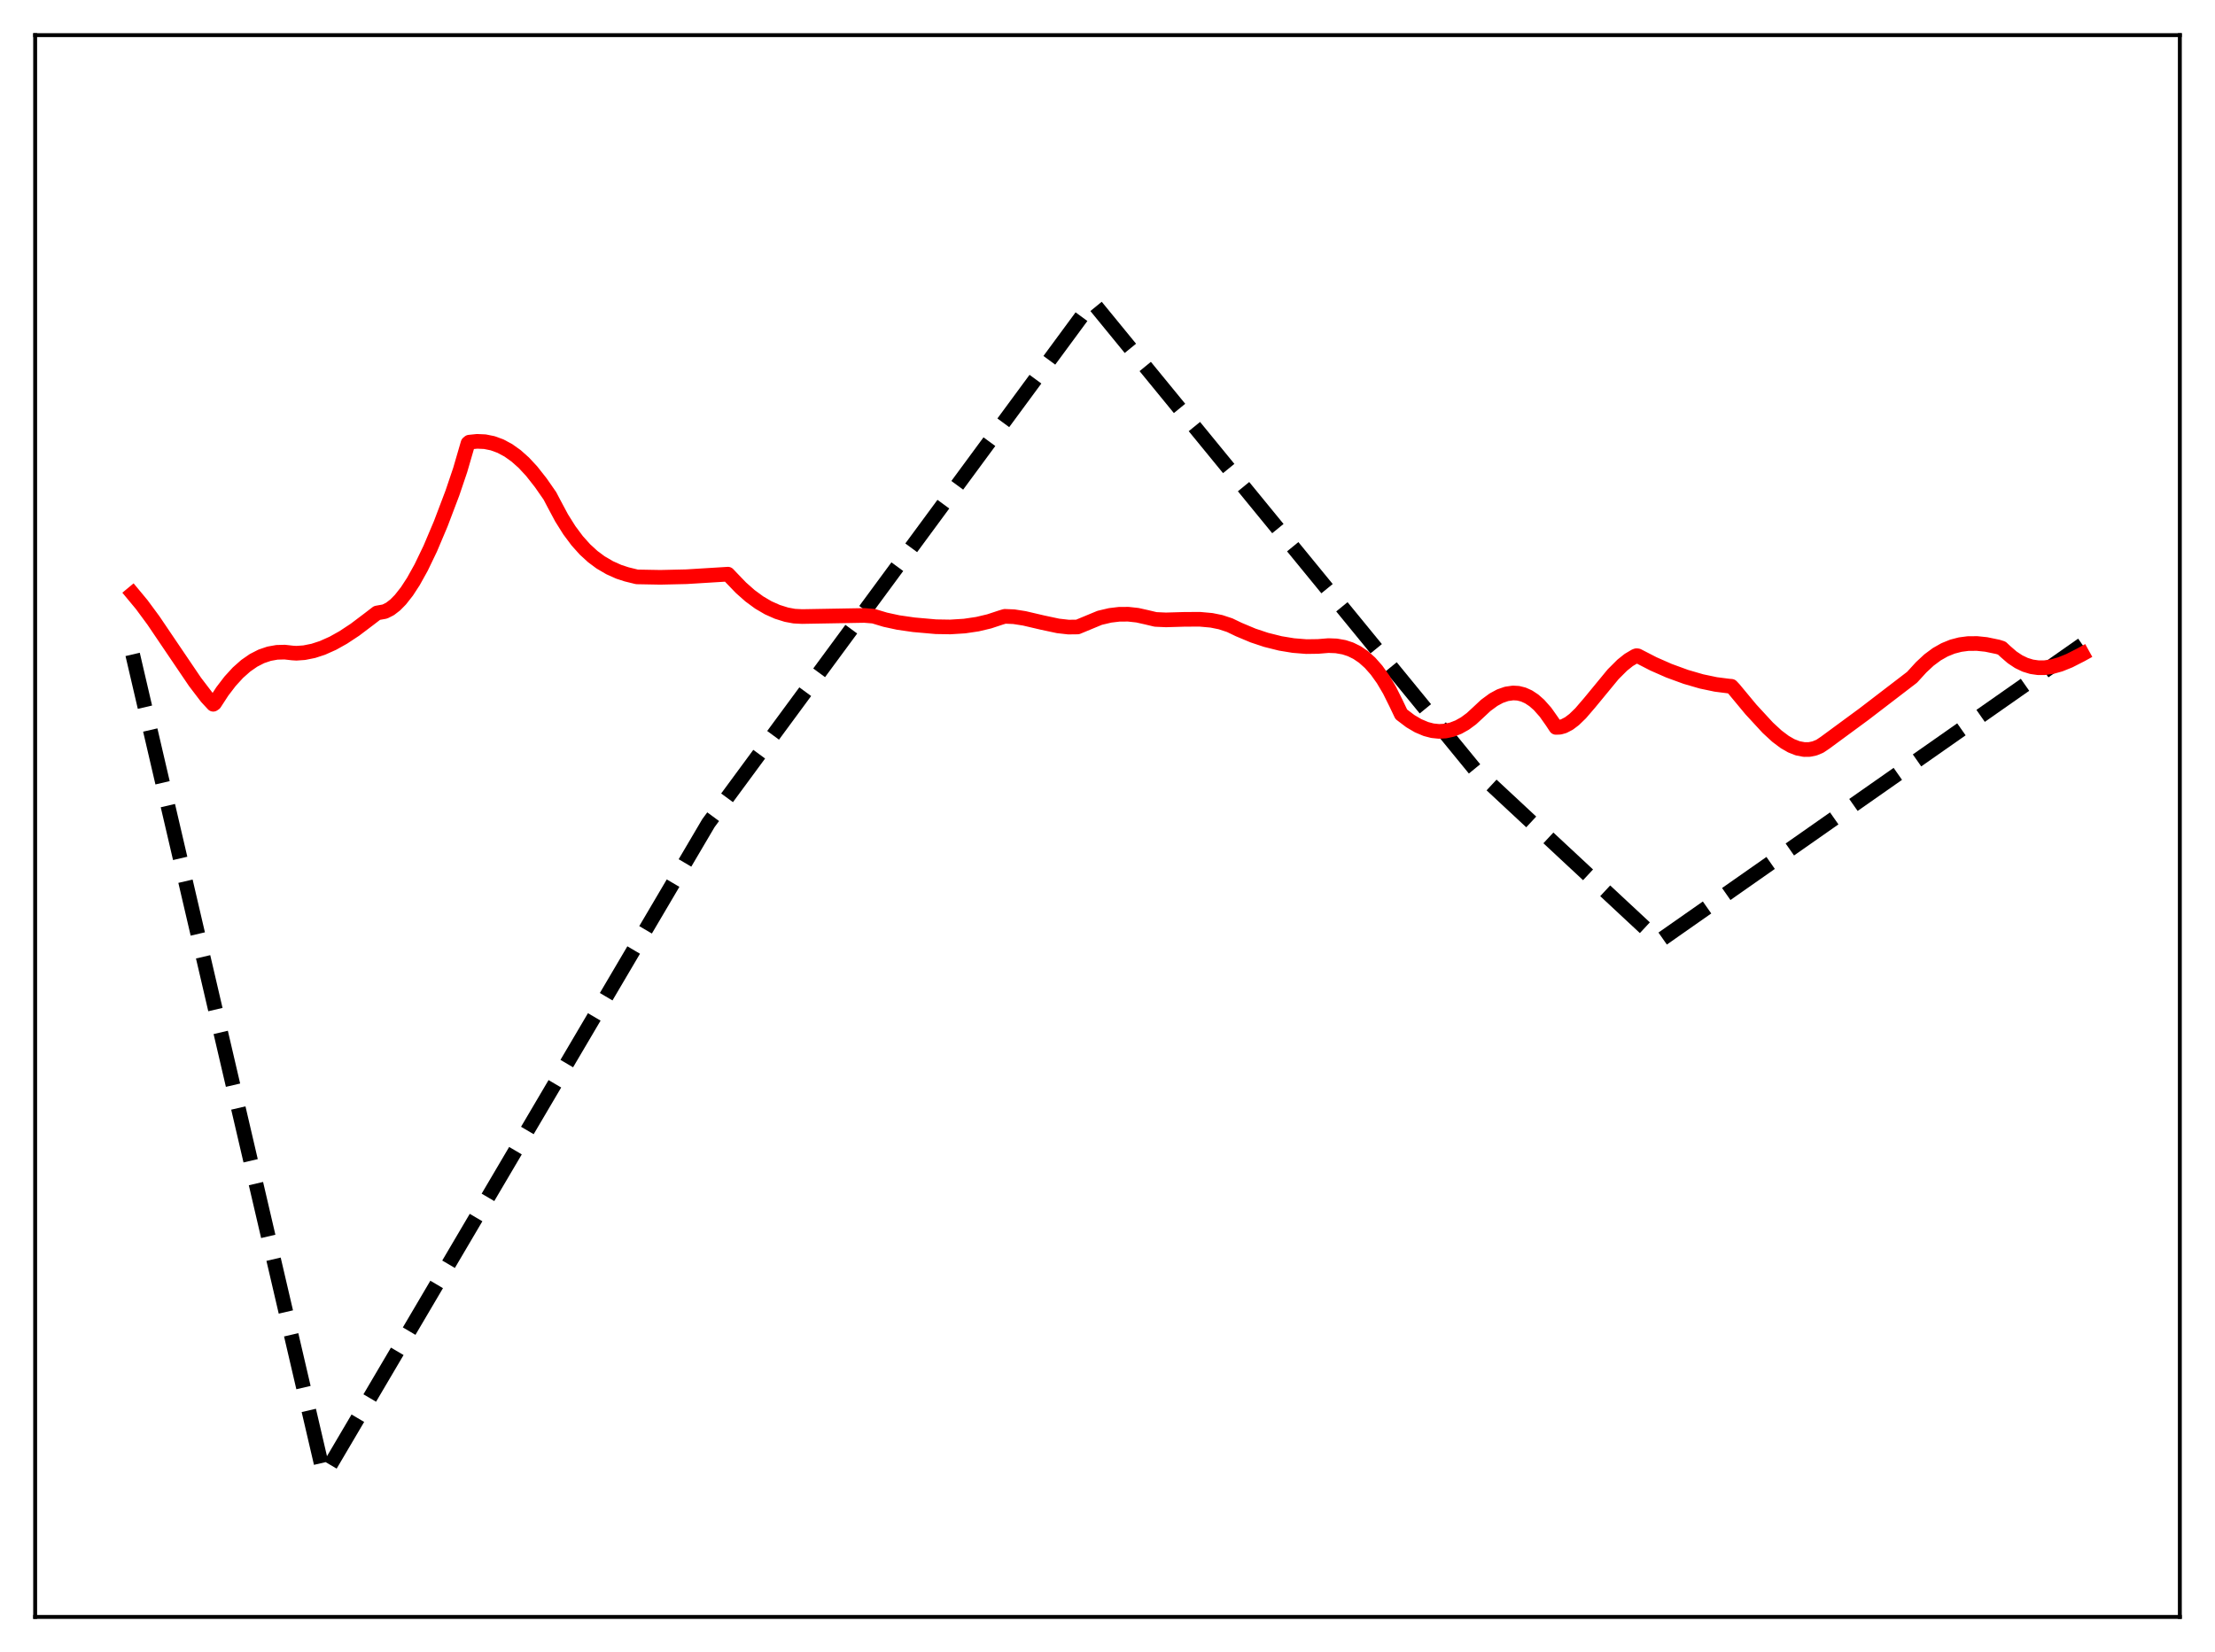 <?xml version="1.0" encoding="utf-8" standalone="no"?>
<!DOCTYPE svg PUBLIC "-//W3C//DTD SVG 1.1//EN"
  "http://www.w3.org/Graphics/SVG/1.1/DTD/svg11.dtd">
<svg xmlns:xlink="http://www.w3.org/1999/xlink" width="453.6pt" height="338.4pt" viewBox="0 0 453.6 338.4" xmlns="http://www.w3.org/2000/svg" version="1.1">
 <defs>
  <style type="text/css">*{stroke-linejoin: round; stroke-linecap: butt}</style>
 </defs>
 <g id="figure_1">
  <g id="patch_1">
   <path d="M 0 338.4 
L 453.6 338.4 
L 453.6 0 
L 0 0 
z
" style="fill: #ffffff"/>
  </g>
  <g id="axes_1">
   <g id="patch_2">
    <path d="M 7.2 331.2 
L 446.4 331.2 
L 446.4 7.2 
L 7.2 7.2 
z
" style="fill: #ffffff"/>
   </g>
   <g id="matplotlib.axis_1"/>
   <g id="matplotlib.axis_2"/>
   <g id="line2d_1">
    <path d="M 27.164 134.046 
L 66.292 302.014 
L 66.559 301.915 
L 145.082 168.594 
L 223.606 61.967 
L 223.872 62.048 
L 302.129 157.697 
L 339.661 192.653 
L 339.927 192.642 
L 426.436 132.042 
L 426.436 132.042 
" clip-path="url(#p0a81d71eed)" style="fill: none; stroke-dasharray: 11.1,4.8; stroke-dashoffset: 0; stroke: #000000; stroke-width: 3"/>
   </g>
   <g id="line2d_2">
    <path d="M 27.164 121.602 
L 29.027 123.845 
L 31.423 127.094 
L 34.883 132.212 
L 39.94 139.679 
L 42.336 142.818 
L 43.667 144.258 
L 43.933 144.076 
L 45.53 141.622 
L 47.127 139.533 
L 48.724 137.789 
L 50.321 136.372 
L 51.919 135.264 
L 53.516 134.447 
L 55.113 133.905 
L 56.71 133.619 
L 58.307 133.576 
L 59.904 133.757 
L 60.703 133.805 
L 62.3 133.692 
L 64.163 133.32 
L 66.026 132.713 
L 68.156 131.762 
L 70.285 130.573 
L 72.681 128.993 
L 75.609 126.781 
L 77.206 125.554 
L 78.803 125.267 
L 79.868 124.732 
L 80.932 123.915 
L 81.997 122.835 
L 83.328 121.146 
L 84.659 119.101 
L 86.256 116.228 
L 88.119 112.351 
L 90.249 107.316 
L 92.644 101 
L 94.241 96.277 
L 95.839 90.79 
L 96.105 90.567 
L 97.702 90.402 
L 99.299 90.473 
L 100.896 90.796 
L 102.493 91.38 
L 104.09 92.235 
L 105.687 93.371 
L 107.284 94.796 
L 108.881 96.517 
L 110.745 98.886 
L 112.608 101.565 
L 113.407 103.089 
L 115.004 106.079 
L 116.601 108.622 
L 118.198 110.764 
L 119.795 112.545 
L 121.392 114.008 
L 122.989 115.195 
L 124.852 116.286 
L 126.716 117.122 
L 128.313 117.643 
L 130.442 118.167 
L 135.233 118.255 
L 140.557 118.133 
L 145.881 117.806 
L 149.075 117.61 
L 149.873 118.453 
L 151.737 120.39 
L 153.6 122.039 
L 155.463 123.407 
L 157.327 124.501 
L 159.19 125.328 
L 161.053 125.911 
L 162.65 126.208 
L 164.247 126.289 
L 177.024 126.064 
L 178.887 126.214 
L 181.283 126.937 
L 183.945 127.514 
L 187.139 127.974 
L 191.664 128.374 
L 194.592 128.422 
L 197.52 128.24 
L 200.182 127.844 
L 202.577 127.276 
L 204.973 126.485 
L 205.772 126.246 
L 207.635 126.324 
L 209.764 126.657 
L 213.491 127.528 
L 216.685 128.208 
L 218.815 128.449 
L 220.678 128.426 
L 225.203 126.551 
L 227.332 126.048 
L 229.196 125.824 
L 231.059 125.814 
L 232.922 126.017 
L 234.785 126.434 
L 236.649 126.878 
L 238.778 126.973 
L 242.505 126.865 
L 245.699 126.847 
L 248.095 127.063 
L 249.958 127.442 
L 251.821 128.055 
L 253.684 128.95 
L 256.612 130.177 
L 259.274 131.064 
L 262.202 131.795 
L 264.864 132.232 
L 267.526 132.446 
L 269.921 132.413 
L 272.051 132.239 
L 273.648 132.301 
L 275.245 132.58 
L 276.576 133.016 
L 277.907 133.671 
L 279.238 134.576 
L 280.569 135.766 
L 281.9 137.274 
L 283.231 139.134 
L 284.561 141.385 
L 285.892 144.065 
L 286.957 146.304 
L 288.82 147.716 
L 290.417 148.656 
L 292.015 149.33 
L 293.345 149.676 
L 294.676 149.814 
L 296.007 149.741 
L 297.338 149.451 
L 298.669 148.938 
L 300 148.194 
L 301.331 147.212 
L 302.662 145.983 
L 304.259 144.488 
L 305.856 143.315 
L 307.187 142.595 
L 308.518 142.132 
L 309.849 141.942 
L 310.913 142.003 
L 311.978 142.271 
L 313.043 142.753 
L 314.108 143.457 
L 315.172 144.392 
L 316.503 145.895 
L 317.834 147.781 
L 318.633 148.994 
L 319.431 148.963 
L 320.23 148.744 
L 321.295 148.193 
L 322.359 147.388 
L 323.69 146.1 
L 325.553 143.931 
L 330.345 138.111 
L 332.208 136.25 
L 333.539 135.187 
L 334.87 134.397 
L 335.136 134.305 
L 335.402 134.338 
L 338.596 135.983 
L 341.791 137.389 
L 345.251 138.653 
L 348.445 139.58 
L 351.373 140.194 
L 354.035 140.534 
L 354.567 140.576 
L 355.1 141.144 
L 358.56 145.313 
L 362.02 149.066 
L 363.884 150.785 
L 365.481 151.986 
L 366.812 152.753 
L 368.143 153.277 
L 369.473 153.53 
L 370.538 153.519 
L 371.603 153.299 
L 372.668 152.862 
L 373.732 152.15 
L 381.718 146.276 
L 391.567 138.725 
L 393.43 136.684 
L 395.027 135.197 
L 396.624 134.01 
L 398.221 133.105 
L 399.818 132.455 
L 401.415 132.037 
L 403.012 131.827 
L 404.876 131.811 
L 406.739 132.006 
L 409.135 132.504 
L 409.933 132.753 
L 410.732 133.497 
L 412.063 134.648 
L 413.393 135.534 
L 414.724 136.172 
L 416.055 136.579 
L 417.386 136.771 
L 418.717 136.768 
L 420.314 136.533 
L 421.911 136.082 
L 423.775 135.332 
L 426.17 134.112 
L 426.436 133.965 
L 426.436 133.965 
" clip-path="url(#p0a81d71eed)" style="fill: none; stroke: #ff0000; stroke-width: 3; stroke-linecap: square"/>
   </g>
   <g id="patch_3">
    <path d="M 7.2 331.2 
L 7.2 7.2 
" style="fill: none; stroke: #000000; stroke-width: 0.8; stroke-linejoin: miter; stroke-linecap: square"/>
   </g>
   <g id="patch_4">
    <path d="M 446.4 331.2 
L 446.4 7.2 
" style="fill: none; stroke: #000000; stroke-width: 0.8; stroke-linejoin: miter; stroke-linecap: square"/>
   </g>
   <g id="patch_5">
    <path d="M 7.2 331.2 
L 446.4 331.2 
" style="fill: none; stroke: #000000; stroke-width: 0.8; stroke-linejoin: miter; stroke-linecap: square"/>
   </g>
   <g id="patch_6">
    <path d="M 7.2 7.2 
L 446.4 7.2 
" style="fill: none; stroke: #000000; stroke-width: 0.8; stroke-linejoin: miter; stroke-linecap: square"/>
   </g>
  </g>
 </g>
 <defs>
  <clipPath id="p0a81d71eed">
   <rect x="7.2" y="7.2" width="439.2" height="324"/>
  </clipPath>
 </defs>
</svg>
